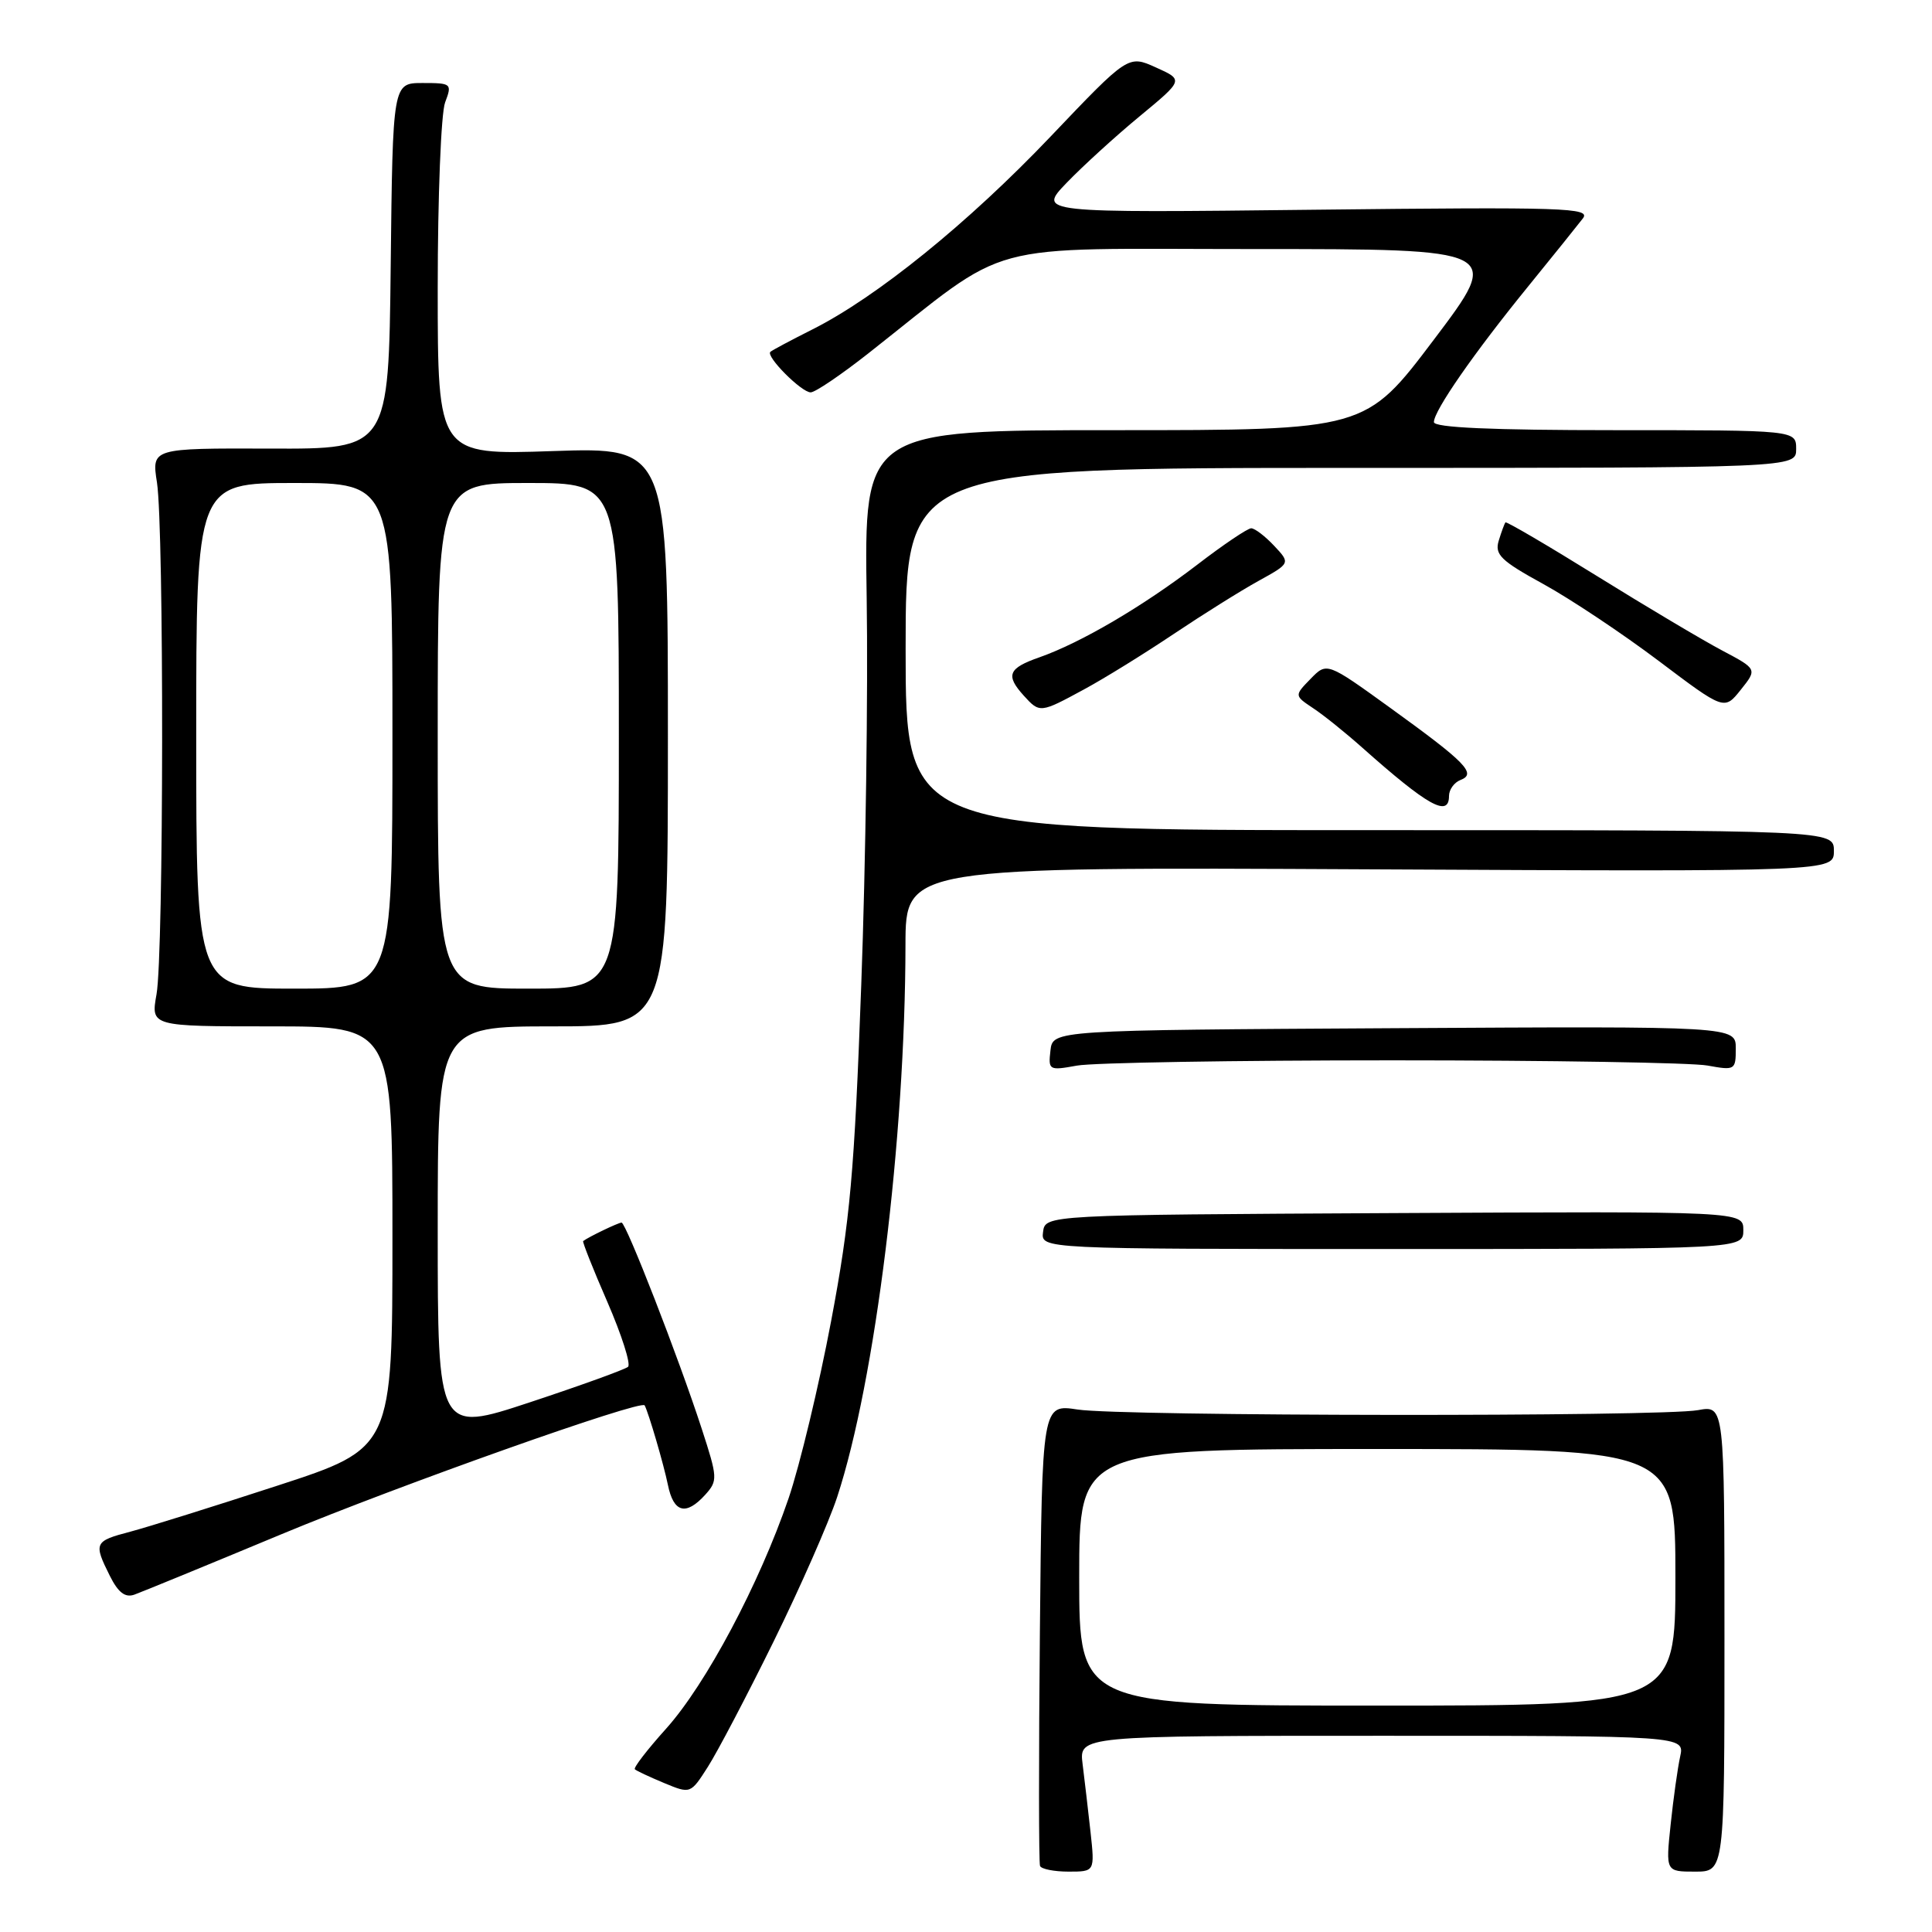 <?xml version="1.0" encoding="UTF-8" standalone="no"?>
<!DOCTYPE svg PUBLIC "-//W3C//DTD SVG 1.1//EN" "http://www.w3.org/Graphics/SVG/1.1/DTD/svg11.dtd" >
<svg xmlns="http://www.w3.org/2000/svg" xmlns:xlink="http://www.w3.org/1999/xlink" version="1.1" viewBox="0 0 256 256">
 <g >
 <path fill="currentColor"
d=" M 144.50 242.75 C 144.18 239.86 143.71 235.81 143.45 233.75 C 142.98 230.00 142.98 230.00 183.10 230.00 C 223.23 230.00 223.23 230.00 222.63 232.75 C 222.30 234.26 221.73 238.31 221.37 241.75 C 220.71 248.00 220.71 248.00 224.61 248.00 C 228.50 248.00 228.50 248.00 228.50 217.10 C 228.50 186.21 228.50 186.21 225.00 186.85 C 220.19 187.74 148.63 187.67 142.79 186.77 C 138.08 186.05 138.08 186.05 137.79 216.27 C 137.63 232.90 137.64 246.84 137.81 247.25 C 137.98 247.66 139.68 248.00 141.59 248.00 C 145.07 248.00 145.07 248.00 144.50 242.75 Z  M 102.51 217.50 C 106.03 210.35 109.82 201.74 110.93 198.36 C 115.98 182.98 119.95 150.94 119.98 125.19 C 120.00 114.88 120.00 114.88 181.50 115.19 C 243.00 115.50 243.00 115.50 243.00 112.75 C 243.00 110.00 243.00 110.00 181.50 110.00 C 120.00 110.00 120.00 110.00 120.00 86.00 C 120.00 62.00 120.00 62.00 179.00 62.00 C 238.00 62.00 238.00 62.00 238.00 59.50 C 238.00 57.00 238.00 57.00 214.00 57.00 C 197.62 57.00 190.00 56.66 190.00 55.93 C 190.00 54.42 195.29 46.80 202.45 38.00 C 205.80 33.88 209.08 29.80 209.74 28.94 C 210.82 27.53 207.39 27.42 174.22 27.79 C 137.50 28.21 137.50 28.21 141.35 24.21 C 143.47 22.01 147.82 18.04 151.02 15.40 C 156.84 10.59 156.84 10.59 153.17 8.94 C 149.50 7.28 149.50 7.28 139.20 18.10 C 128.32 29.53 116.16 39.38 107.63 43.66 C 104.81 45.08 102.31 46.41 102.08 46.62 C 101.43 47.21 106.20 52.00 107.42 51.99 C 108.02 51.99 111.42 49.68 115.00 46.87 C 134.38 31.62 129.31 33.00 166.14 33.00 C 199.06 33.00 199.06 33.00 190.00 45.00 C 180.94 57.00 180.94 57.00 147.72 57.00 C 114.50 57.00 114.50 57.00 114.84 79.25 C 115.03 91.49 114.71 114.55 114.12 130.50 C 113.21 155.43 112.65 161.68 110.13 175.04 C 108.52 183.58 105.98 194.16 104.49 198.54 C 100.62 209.87 93.54 223.18 88.27 229.05 C 85.78 231.82 83.91 234.24 84.12 234.44 C 84.33 234.64 86.08 235.46 88.00 236.26 C 91.50 237.71 91.50 237.71 93.80 234.11 C 95.07 232.12 98.99 224.65 102.51 217.50 Z  M 37.35 203.27 C 52.85 196.82 85.00 185.41 85.42 186.22 C 85.96 187.25 87.95 194.06 88.50 196.75 C 89.25 200.45 90.89 200.88 93.45 198.06 C 95.12 196.20 95.10 195.82 92.98 189.31 C 89.92 179.90 82.95 162.00 82.36 162.00 C 81.94 162.00 77.96 163.91 77.27 164.45 C 77.15 164.54 78.59 168.19 80.49 172.54 C 82.38 176.90 83.61 180.75 83.22 181.11 C 82.82 181.46 76.99 183.57 70.25 185.80 C 58.00 189.85 58.00 189.85 58.00 162.93 C 58.00 136.00 58.00 136.00 73.25 136.00 C 88.50 136.00 88.50 136.00 88.50 97.63 C 88.50 59.26 88.50 59.26 73.25 59.77 C 58.00 60.29 58.00 60.29 58.00 38.21 C 58.00 26.07 58.44 14.98 58.98 13.57 C 59.92 11.08 59.83 11.00 55.99 11.00 C 52.04 11.00 52.04 11.00 51.77 35.25 C 51.50 59.50 51.50 59.50 35.80 59.44 C 20.09 59.39 20.09 59.39 20.80 63.94 C 21.74 70.08 21.70 126.40 20.74 131.75 C 19.98 136.00 19.98 136.00 35.99 136.00 C 52.00 136.00 52.00 136.00 52.00 163.94 C 52.00 191.89 52.00 191.89 36.75 196.86 C 28.36 199.60 19.59 202.34 17.25 202.96 C 12.49 204.21 12.38 204.45 14.55 208.80 C 15.66 211.02 16.58 211.73 17.80 211.30 C 18.73 210.97 27.53 207.36 37.35 203.27 Z  M 231.00 163.00 C 231.00 160.50 231.00 160.50 184.75 160.74 C 138.50 160.98 138.50 160.98 138.21 163.24 C 137.92 165.50 137.92 165.50 184.46 165.50 C 231.00 165.50 231.00 165.50 231.00 163.00 Z  M 184.50 140.50 C 205.40 140.50 224.19 140.81 226.25 141.19 C 229.89 141.85 230.00 141.79 230.00 138.93 C 230.00 135.98 230.00 135.98 184.75 136.24 C 139.50 136.50 139.50 136.50 139.19 139.20 C 138.89 141.81 139.00 141.87 142.69 141.20 C 144.78 140.81 163.60 140.50 184.50 140.50 Z  M 192.00 105.47 C 192.00 104.63 192.69 103.67 193.53 103.35 C 195.69 102.52 194.26 101.05 184.25 93.82 C 175.82 87.73 175.82 87.73 173.66 89.95 C 171.50 92.17 171.50 92.17 174.00 93.84 C 175.38 94.75 178.30 97.10 180.50 99.06 C 189.19 106.79 192.00 108.36 192.00 105.47 Z  M 143.62 91.36 C 146.31 89.91 151.65 86.60 155.50 84.02 C 159.35 81.44 164.41 78.27 166.75 76.98 C 171.00 74.63 171.00 74.63 168.83 72.32 C 167.63 71.04 166.26 70.00 165.79 70.00 C 165.32 70.00 162.08 72.18 158.61 74.85 C 151.41 80.36 143.23 85.16 137.75 87.09 C 133.59 88.54 133.21 89.47 135.65 92.17 C 137.77 94.51 137.83 94.50 143.62 91.36 Z  M 228.17 86.18 C 225.60 84.82 218.15 80.39 211.61 76.33 C 205.07 72.27 199.61 69.07 199.48 69.22 C 199.35 69.38 198.95 70.46 198.59 71.64 C 198.03 73.48 198.85 74.29 204.50 77.39 C 208.12 79.38 214.99 83.96 219.78 87.57 C 228.48 94.13 228.48 94.13 230.66 91.40 C 232.85 88.66 232.85 88.66 228.17 86.18 Z  M 143.00 209.00 C 143.00 192.00 143.00 192.00 182.50 192.00 C 222.00 192.00 222.00 192.00 222.00 209.00 C 222.00 226.00 222.00 226.00 182.50 226.00 C 143.00 226.00 143.00 226.00 143.00 209.00 Z  M 26.00 97.50 C 26.00 64.00 26.00 64.00 39.00 64.00 C 52.00 64.00 52.00 64.00 52.00 97.50 C 52.00 131.00 52.00 131.00 39.00 131.00 C 26.00 131.00 26.00 131.00 26.00 97.50 Z  M 58.00 97.50 C 58.00 64.00 58.00 64.00 70.00 64.00 C 82.00 64.00 82.00 64.00 82.00 97.50 C 82.00 131.00 82.00 131.00 70.00 131.00 C 58.00 131.00 58.00 131.00 58.00 97.50 Z "/>
</g>
</svg>